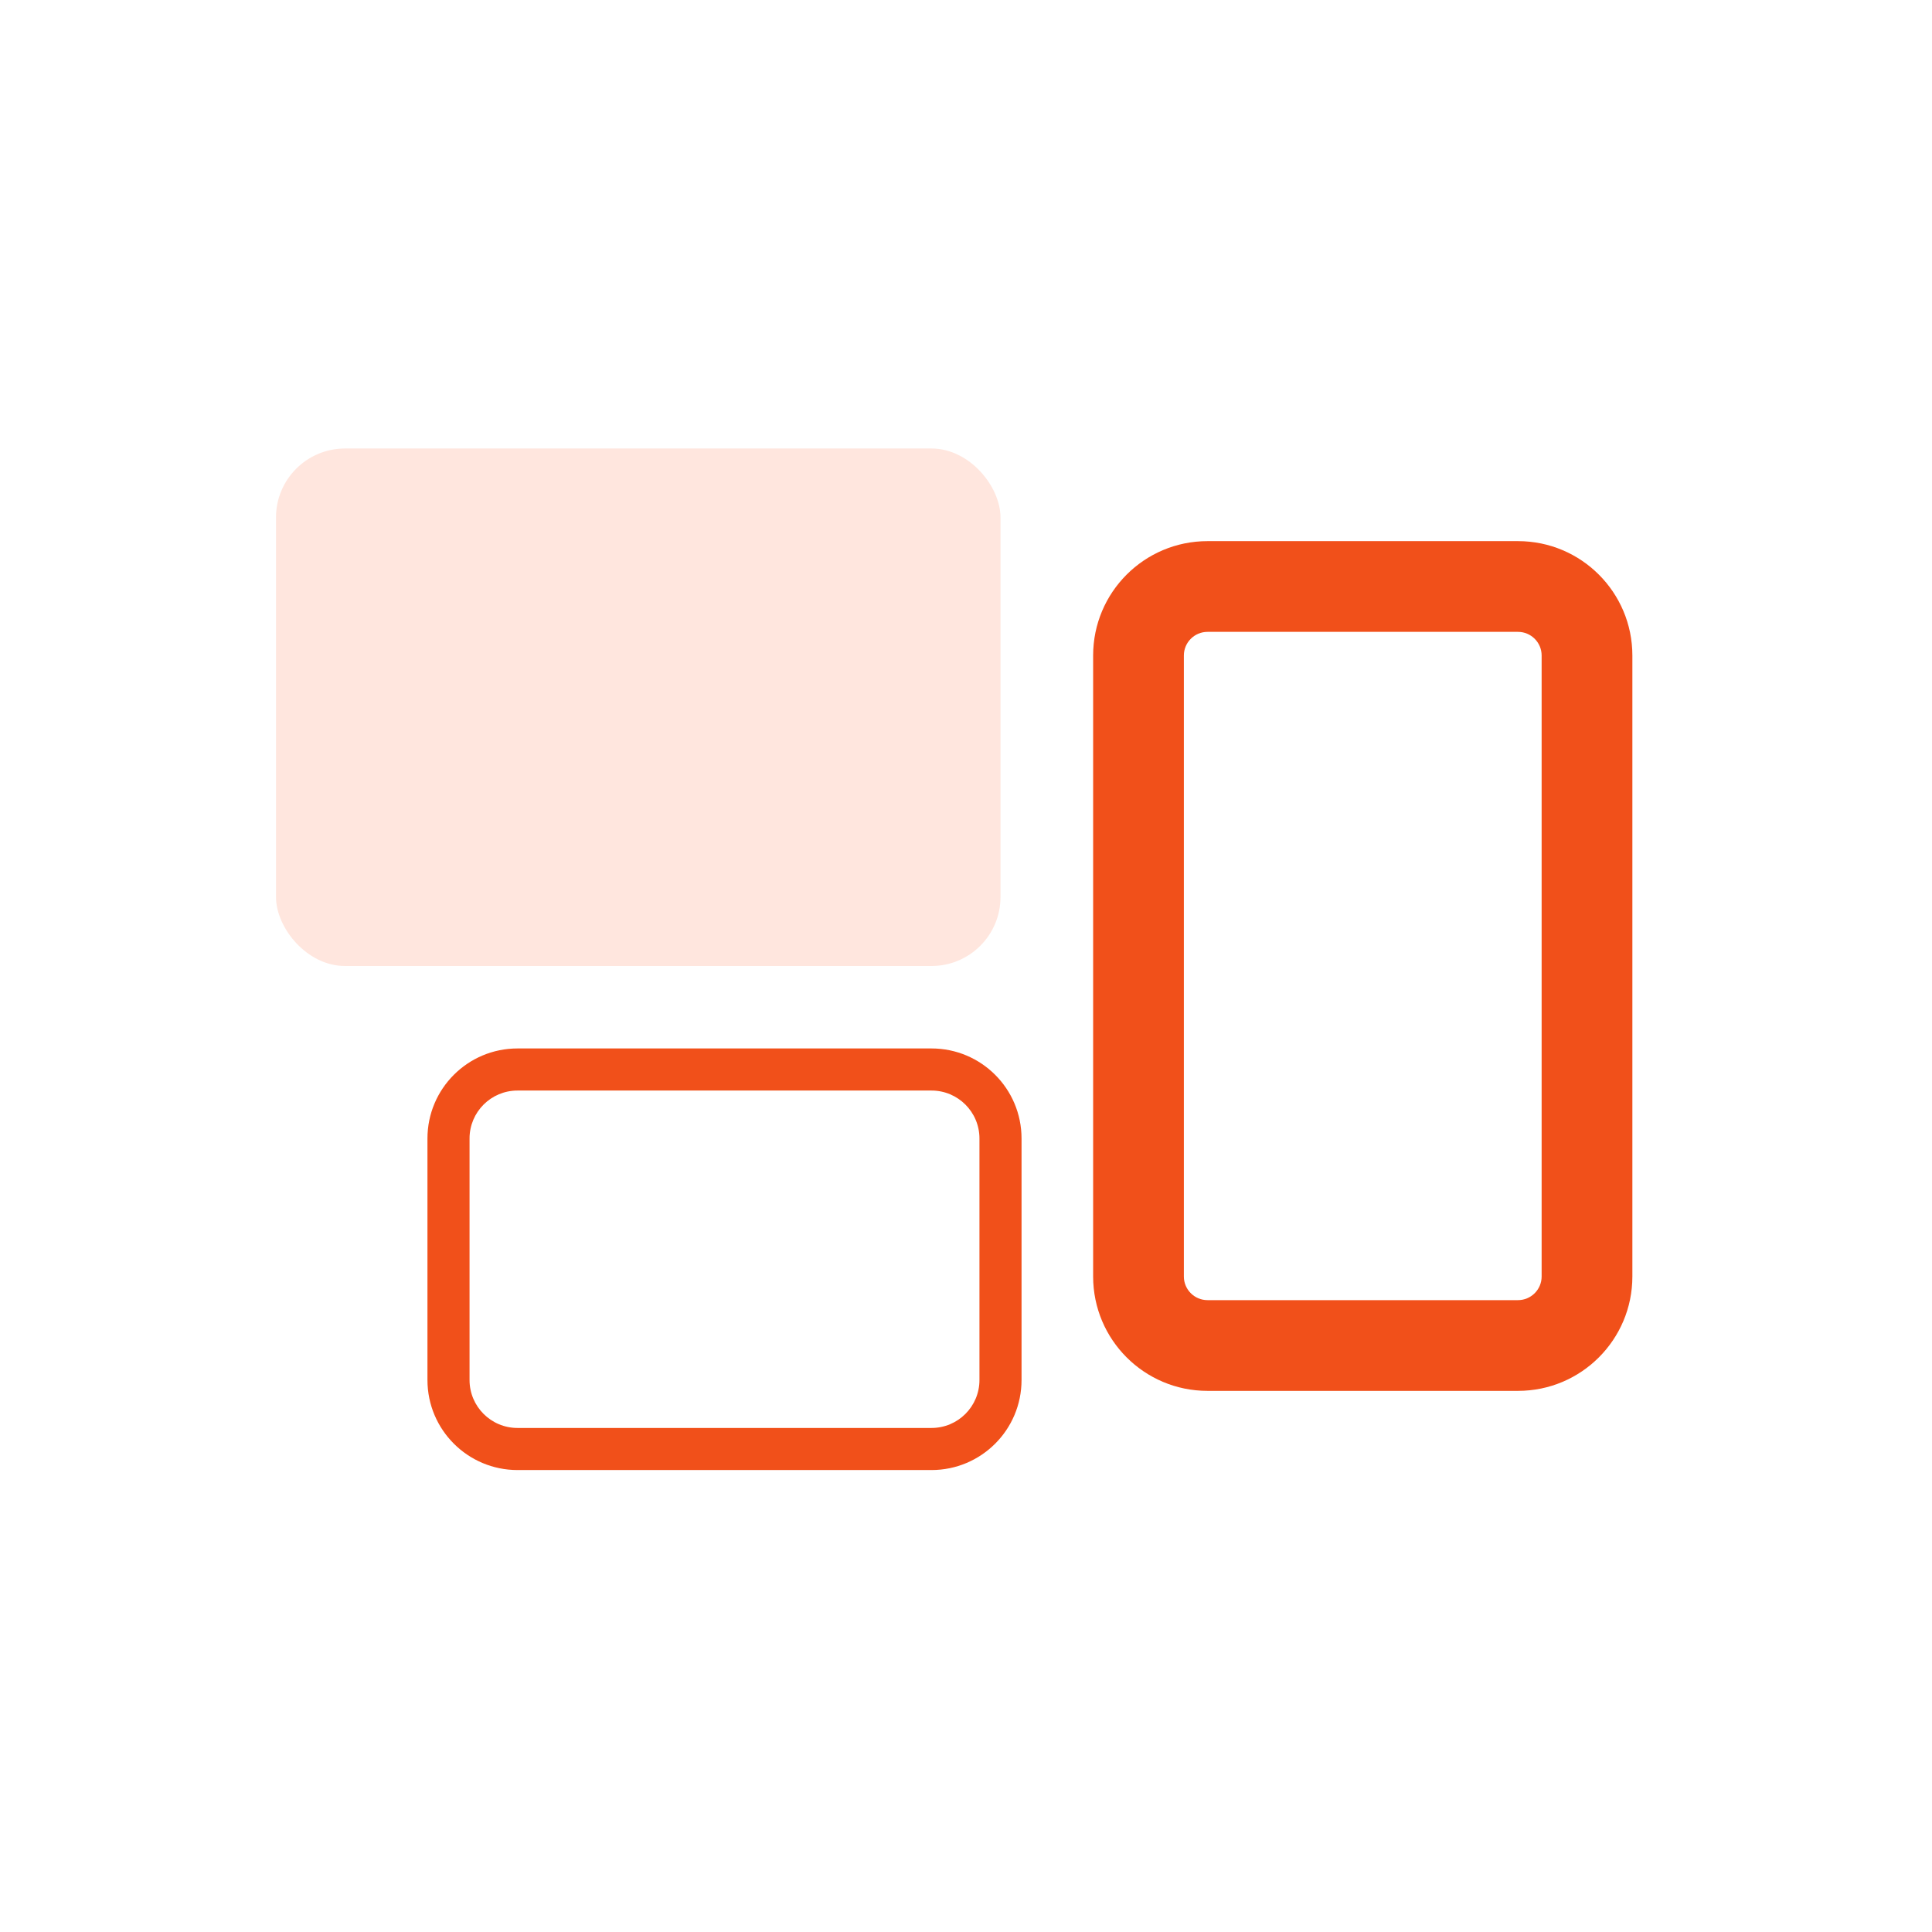 <svg width="56" height="56" viewBox="0 0 56 56" fill="none" xmlns="http://www.w3.org/2000/svg">
<rect x="8" y="13" width="21" height="15" rx="2" fill="#FF764D" fill-opacity="0.18"/>
<path fill-rule="evenodd" clip-rule="evenodd" d="M12.39 33C12.39 31.558 13.559 30.39 15 30.39H27C28.442 30.39 29.61 31.558 29.61 33V40C29.61 41.441 28.442 42.61 27 42.61H15C13.559 42.61 12.39 41.441 12.39 40V33ZM15 31.61C14.232 31.61 13.61 32.232 13.61 33V40C13.61 40.768 14.232 41.39 15 41.39H27C27.768 41.39 28.39 40.768 28.39 40V33C28.39 32.232 27.768 31.61 27 31.61H15Z" fill="#F1501A"/>
<path fill-rule="evenodd" clip-rule="evenodd" d="M31.685 19C31.685 17.169 33.169 15.685 35 15.685H44C45.831 15.685 47.315 17.169 47.315 19V37C47.315 38.831 45.831 40.315 44 40.315H35C33.169 40.315 31.685 38.831 31.685 37V19ZM35 18.315C34.622 18.315 34.315 18.622 34.315 19V37C34.315 37.378 34.622 37.685 35 37.685H44C44.378 37.685 44.685 37.378 44.685 37V19C44.685 18.622 44.378 18.315 44 18.315H35Z" fill="#F1501A"/>
</svg>
